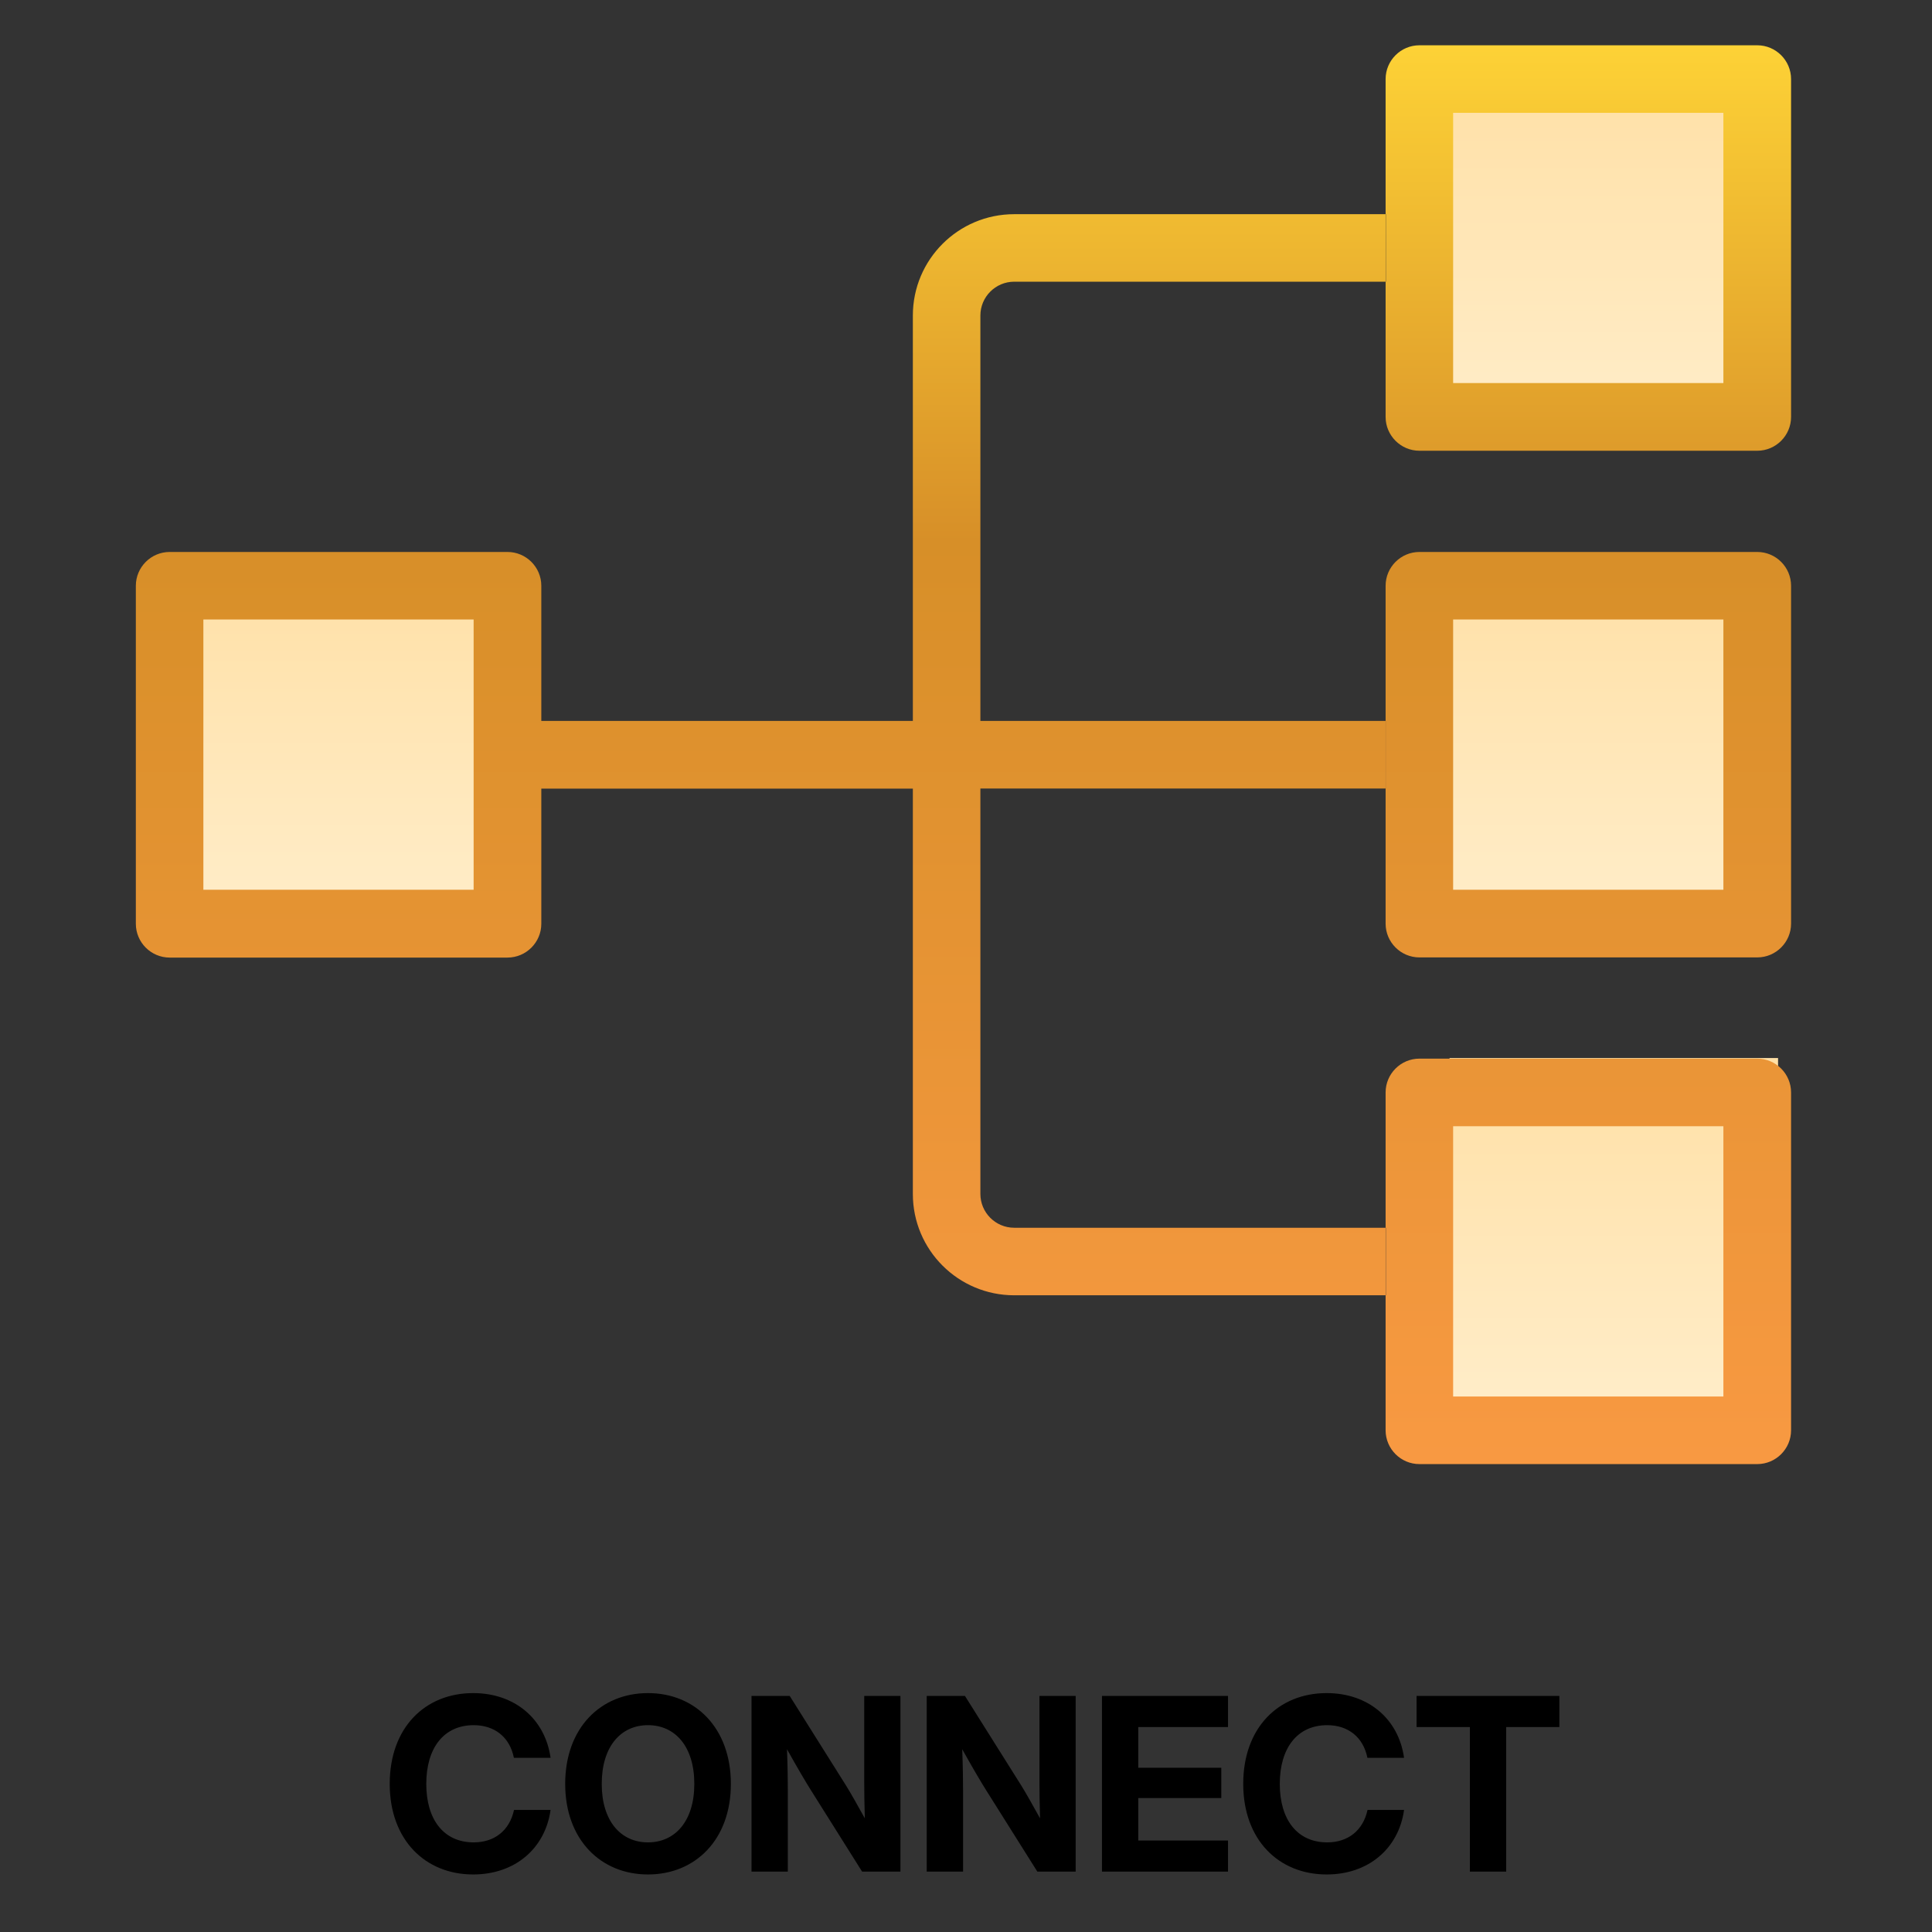 <svg width="128" height="128" viewBox="0 0 128 128" fill="none" xmlns="http://www.w3.org/2000/svg">
<rect x="0" y="0" width="128" height="128" fill="#333333" stroke="none"/>
<path d="M32.569 37.451H10.806V61.026H32.569V37.451Z" fill="url(#paint0_linear_72_1394)"/>
<path d="M115.99 4.811H94.227V28.385H115.99V4.811Z" fill="url(#paint1_linear_72_1394)"/>
<path d="M115.99 37.451H94.227V61.026H115.99V37.451Z" fill="url(#paint2_linear_72_1394)"/>
<path d="M117.801 70.097H96.037V93.671H117.801V70.097Z" fill="url(#paint3_linear_72_1394)"/>
<path fill-rule="evenodd" clip-rule="evenodd" d="M96.274 7.474V25.379H114.179V7.474H96.274ZM94.042 3C92.806 3 91.8 4.006 91.8 5.242V27.621C91.8 28.857 92.806 29.863 94.042 29.863H116.421C117.658 29.863 118.663 28.857 118.663 27.621V5.242C118.663 4.006 117.658 3 116.421 3H94.042ZM96.274 58.947V41.042H114.179V58.947H96.274ZM91.8 38.81C91.8 37.574 92.806 36.569 94.042 36.569H116.421C117.658 36.569 118.663 37.574 118.663 38.81V61.19C118.663 62.426 117.658 63.431 116.421 63.431H94.042C92.806 63.431 91.8 62.426 91.8 61.19V38.81ZM96.274 92.521V74.616H114.179V92.521H96.274ZM91.8 72.379C91.8 71.143 92.806 70.137 94.042 70.137H116.421C117.658 70.137 118.663 71.143 118.663 72.379V94.758C118.663 95.994 117.658 97 116.421 97H94.042C92.806 97 91.8 95.994 91.8 94.758V72.379ZM13.474 58.947V41.042H31.379V58.947H13.474ZM9 38.81C9 37.574 10.006 36.569 11.242 36.569H33.621C34.857 36.569 35.863 37.574 35.863 38.81V47.763H60.479V20.905C60.479 17.196 63.485 14.19 67.195 14.19H91.816V18.663H67.195C65.958 18.663 64.953 19.669 64.953 20.905V47.763H91.805V52.242H64.953V79.1C64.953 80.336 65.958 81.342 67.195 81.342H91.816V85.816H67.195C63.485 85.816 60.479 82.809 60.479 79.105V52.247H35.863V61.2C35.863 62.436 34.857 63.442 33.621 63.442H11.242C10.006 63.442 9 62.436 9 61.2V38.821V38.81Z" fill="url(#paint4_linear_72_1394)"/>
<path d="M31.352 124.188C28.156 124.188 25.82 121.883 25.82 118.188C25.82 114.469 28.148 112.172 31.352 112.172C34.078 112.172 36.109 113.859 36.477 116.461H34.047C33.773 115.086 32.766 114.297 31.383 114.297C29.406 114.297 28.242 115.805 28.242 118.188C28.242 120.555 29.398 122.062 31.383 122.062C32.758 122.062 33.758 121.281 34.055 119.914H36.477C36.109 122.508 34.078 124.188 31.352 124.188ZM42.93 124.188C39.797 124.188 37.445 121.875 37.445 118.188C37.445 114.477 39.797 112.172 42.93 112.172C46.062 112.172 48.422 114.477 48.422 118.188C48.422 121.891 46.062 124.188 42.93 124.188ZM42.93 122.062C44.727 122.062 46 120.656 46 118.188C46 115.703 44.727 114.297 42.93 114.297C41.133 114.297 39.867 115.703 39.867 118.188C39.867 120.656 41.133 122.062 42.93 122.062ZM49.789 124V112.359H52.32L56.062 118.312C56.336 118.75 56.836 119.633 57.297 120.469C57.266 119.57 57.258 118.609 57.258 118.117V112.359H59.656V124H57.117L53.727 118.609C53.391 118.078 52.797 117.07 52.141 115.891C52.188 117.109 52.195 118.102 52.195 118.602V124H49.789ZM61.398 124V112.359H63.93L67.672 118.312C67.945 118.75 68.445 119.633 68.906 120.469C68.875 119.57 68.867 118.609 68.867 118.117V112.359H71.266V124H68.727L65.336 118.609C65 118.078 64.406 117.07 63.75 115.891C63.797 117.109 63.805 118.102 63.805 118.602V124H61.398ZM73.008 124V112.359H81.359V114.422H75.414V117.117H80.914V119.125H75.414V121.938H81.359V124H73.008ZM87.898 124.188C84.703 124.188 82.367 121.883 82.367 118.188C82.367 114.469 84.695 112.172 87.898 112.172C90.625 112.172 92.656 113.859 93.023 116.461H90.594C90.32 115.086 89.312 114.297 87.93 114.297C85.953 114.297 84.789 115.805 84.789 118.188C84.789 120.555 85.945 122.062 87.93 122.062C89.305 122.062 90.305 121.281 90.602 119.914H93.023C92.656 122.508 90.625 124.188 87.898 124.188ZM93.852 114.422V112.359H103.312V114.422H99.789V124H97.383V114.422H93.852Z" fill="black"/>
<defs>
<linearGradient id="paint0_linear_72_1394" x1="21.693" y1="37.451" x2="21.693" y2="61.026" gradientUnits="userSpaceOnUse">
<stop stop-color="#FFE0A6"/>
<stop offset="1" stop-color="#FFEDC9"/>
</linearGradient>
<linearGradient id="paint1_linear_72_1394" x1="105.108" y1="4.811" x2="105.108" y2="28.385" gradientUnits="userSpaceOnUse">
<stop stop-color="#FFE0A6"/>
<stop offset="1" stop-color="#FFEDC9"/>
</linearGradient>
<linearGradient id="paint2_linear_72_1394" x1="105.108" y1="37.451" x2="105.108" y2="61.026" gradientUnits="userSpaceOnUse">
<stop stop-color="#FFE0A6"/>
<stop offset="1" stop-color="#FFEDC9"/>
</linearGradient>
<linearGradient id="paint3_linear_72_1394" x1="106.919" y1="70.097" x2="106.919" y2="93.671" gradientUnits="userSpaceOnUse">
<stop stop-color="#FFE0A6"/>
<stop offset="1" stop-color="#FFEDC9"/>
</linearGradient>
<linearGradient id="paint4_linear_72_1394" x1="63.829" y1="3" x2="63.829" y2="96.995" gradientUnits="userSpaceOnUse">
<stop stop-color="#FDD236"/>
<stop offset="0.35" stop-color="#D78F28"/>
<stop offset="1" stop-color="#F89942"/>
</linearGradient>
</defs>
</svg>
